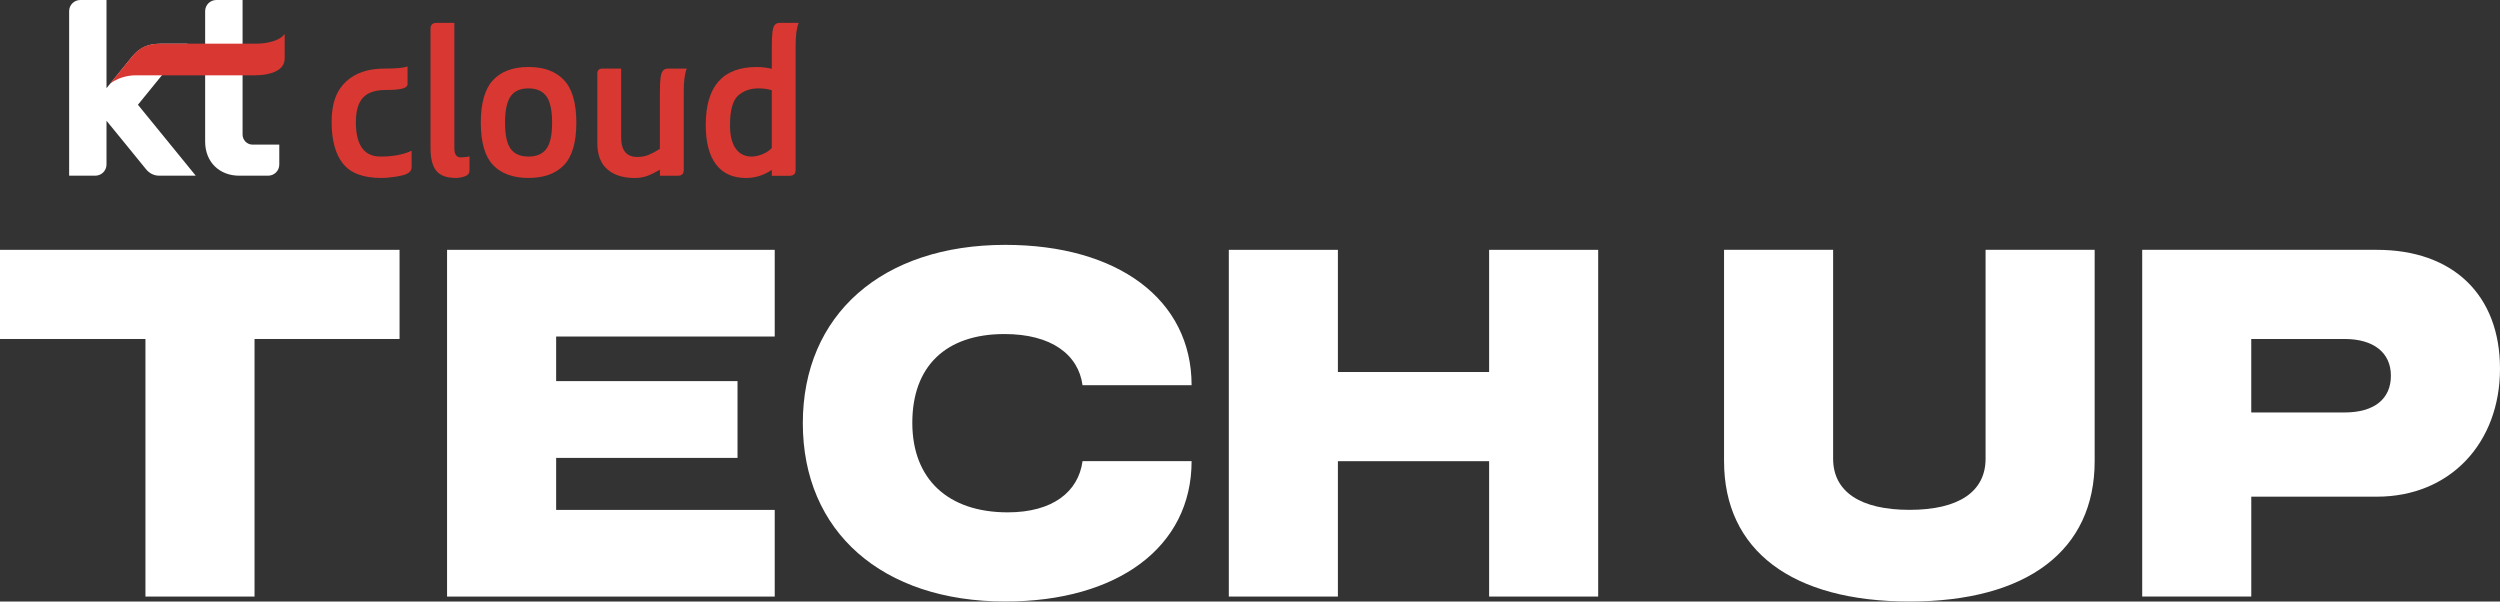 <svg width="133" height="32" viewBox="0 0 133 32" fill="none" xmlns="http://www.w3.org/2000/svg">
<rect x="0" y="0" width="133" height="32" fill="#333333" stroke="none"/>
<g clip-path="url(#clip0_224_1766)">
<path d="M7.737 18.034H0V13.291H21.256V18.034H13.541V31.737H7.738V18.034H7.737Z" fill="white"/>
<path d="M23.784 13.291H41.215V17.903H29.587V20.275H39.236V24.36H29.587V27.127H41.215V31.738H23.784V13.291Z" fill="white"/>
<path d="M57.591 24.534H63.393C63.393 29.101 59.458 32 53.48 32C46.929 32 42.71 28.288 42.71 22.514C42.71 16.739 46.931 13.027 53.48 13.027C59.458 13.027 63.393 15.925 63.393 20.494H57.591C57.371 18.869 55.942 17.771 53.437 17.771C50.316 17.771 48.535 19.484 48.535 22.493C48.535 25.502 50.447 27.257 53.612 27.257C56.007 27.257 57.371 26.16 57.591 24.535V24.534Z" fill="white"/>
<path d="M65.373 13.291H71.176V19.791H79.221V13.291H85.023V31.737H79.221V24.535H71.176V31.737H65.373V13.291Z" fill="white"/>
<path d="M91.719 24.534V13.29H97.522V24.401C97.522 26.159 98.972 27.124 101.588 27.124C104.203 27.124 105.633 26.159 105.633 24.401V13.29H111.436V24.534C111.436 29.276 107.853 32 101.589 32C95.325 32 91.72 29.277 91.72 24.534H91.719Z" fill="white"/>
<path d="M113.964 13.291H126.45C130.494 13.291 133 15.684 133 19.616C133 23.547 130.363 26.423 126.45 26.423H119.768V31.737H113.965V13.291H113.964ZM124.734 21.943C126.316 21.943 127.196 21.218 127.196 19.989C127.196 18.759 126.273 18.034 124.734 18.034H119.767V21.943H124.734Z" fill="white"/>
<path d="M9.155 7.802L7.338 5.573L9.977 2.327H8.537C7.89 2.327 7.449 2.525 7.056 2.983L5.666 4.691V0H4.271C3.945 0 3.678 0.265 3.678 0.594V9.346H5.071C5.4 9.346 5.666 9.08 5.666 8.752V6.424L6.796 7.808L7.756 8.988C7.95 9.233 8.205 9.346 8.466 9.346H10.413L9.155 7.801V7.802Z" fill="white"/>
<path d="M12.73 9.347C11.658 9.347 10.914 8.607 10.914 7.533V0.594C10.914 0.265 11.181 0 11.511 0H12.905V7.16C12.905 7.455 13.145 7.694 13.438 7.694H14.858V8.753C14.858 9.082 14.592 9.347 14.263 9.347H12.73Z" fill="white"/>
<path d="M15.145 1.811L15.023 1.939C15.016 1.942 14.644 2.324 13.57 2.324H8.5C7.699 2.324 7.323 2.65 7.035 3.002L6.876 3.197C6.876 3.197 6.868 3.205 6.864 3.21L5.858 4.447C6.224 4.171 6.726 4.006 7.237 4.006H13.57C14.34 4.006 15.077 3.778 15.138 3.204C15.145 3.159 15.145 3.129 15.145 3.129V1.811Z" fill="#D83831"/>
<path d="M18.249 8.71C17.845 8.206 17.642 7.464 17.642 6.483C17.642 5.502 17.891 4.83 18.389 4.358C18.886 3.886 19.569 3.65 20.435 3.65C21.073 3.65 21.488 3.611 21.681 3.532V4.476C21.681 4.591 21.584 4.671 21.392 4.717C21.198 4.764 20.913 4.787 20.532 4.787C19.959 4.787 19.549 4.926 19.301 5.206C19.054 5.485 18.932 5.914 18.932 6.494C18.932 7.717 19.368 8.329 20.242 8.329C20.908 8.329 21.46 8.225 21.897 8.018V8.898C21.897 9.048 21.821 9.159 21.671 9.232C21.563 9.296 21.361 9.351 21.064 9.398C20.766 9.444 20.507 9.468 20.285 9.468C19.333 9.468 18.654 9.215 18.251 8.711L18.249 8.71Z" fill="#D83831"/>
<path d="M23.211 9.087C23.007 8.833 22.904 8.434 22.904 7.89V1.527C22.904 1.32 23.012 1.216 23.226 1.216H24.171V7.879C24.171 8.207 24.283 8.372 24.504 8.372C24.69 8.372 24.848 8.355 24.977 8.319V9.059C24.977 9.137 24.957 9.203 24.918 9.257C24.878 9.311 24.827 9.348 24.762 9.369C24.583 9.434 24.415 9.467 24.257 9.467C23.763 9.467 23.414 9.339 23.21 9.085L23.211 9.087Z" fill="#D83831"/>
<path d="M26.23 8.78C25.796 8.322 25.579 7.572 25.579 6.527C25.579 5.481 25.796 4.727 26.23 4.262C26.663 3.797 27.291 3.564 28.115 3.564C28.939 3.564 29.568 3.797 30.006 4.262C30.442 4.727 30.661 5.481 30.661 6.527C30.661 7.572 30.443 8.322 30.006 8.78C29.568 9.237 28.939 9.467 28.115 9.467C27.291 9.467 26.663 9.237 26.23 8.78ZM29.066 7.921C29.27 7.65 29.372 7.185 29.372 6.527C29.372 5.868 29.27 5.4 29.066 5.12C28.861 4.841 28.544 4.702 28.115 4.702C27.685 4.702 27.369 4.841 27.169 5.12C26.969 5.4 26.869 5.868 26.869 6.527C26.869 7.185 26.968 7.65 27.169 7.921C27.369 8.193 27.685 8.329 28.115 8.329C28.544 8.329 28.861 8.193 29.066 7.921Z" fill="#D83831"/>
<path d="M32.314 9.011C31.956 8.707 31.777 8.237 31.777 7.6V3.918C31.777 3.74 31.867 3.65 32.045 3.65H33.045V7.309C33.045 8.003 33.331 8.35 33.904 8.35C34.126 8.35 34.324 8.314 34.499 8.243C34.675 8.171 34.877 8.064 35.106 7.921V4.938C35.106 4.594 35.117 4.333 35.139 4.155C35.16 3.976 35.201 3.847 35.263 3.769C35.324 3.691 35.415 3.651 35.537 3.651H36.535C36.428 3.916 36.375 4.323 36.375 4.875V9.039C36.375 9.246 36.271 9.35 36.064 9.35H35.108V9.028C34.864 9.171 34.642 9.281 34.442 9.355C34.24 9.43 34.012 9.469 33.754 9.469C33.152 9.469 32.672 9.317 32.314 9.013V9.011Z" fill="#D83831"/>
<path d="M38.094 8.748C37.727 8.268 37.546 7.567 37.546 6.645C37.546 4.592 38.448 3.565 40.254 3.565C40.541 3.565 40.809 3.598 41.06 3.662V2.504C41.06 2.153 41.071 1.89 41.092 1.716C41.113 1.541 41.151 1.413 41.21 1.335C41.267 1.257 41.361 1.217 41.489 1.217H42.488C42.381 1.474 42.327 1.882 42.327 2.44V9.04C42.327 9.247 42.22 9.351 42.004 9.351H41.059V9.04C40.63 9.326 40.174 9.469 39.694 9.469C38.992 9.469 38.459 9.229 38.094 8.75V8.748ZM40.57 8.2C40.78 8.115 40.944 8.004 41.059 7.867V4.799C40.837 4.734 40.6 4.702 40.35 4.702C39.906 4.702 39.542 4.833 39.26 5.093C38.977 5.354 38.836 5.879 38.836 6.666C38.836 7.202 38.936 7.614 39.136 7.9C39.337 8.186 39.623 8.329 39.995 8.329C40.167 8.329 40.359 8.286 40.57 8.2Z" fill="#D83831"/>
</g>
<defs>
<clipPath id="clip0_224_1766">
<rect width="133" height="32" fill="white"/>
</clipPath>
</defs>
</svg>
